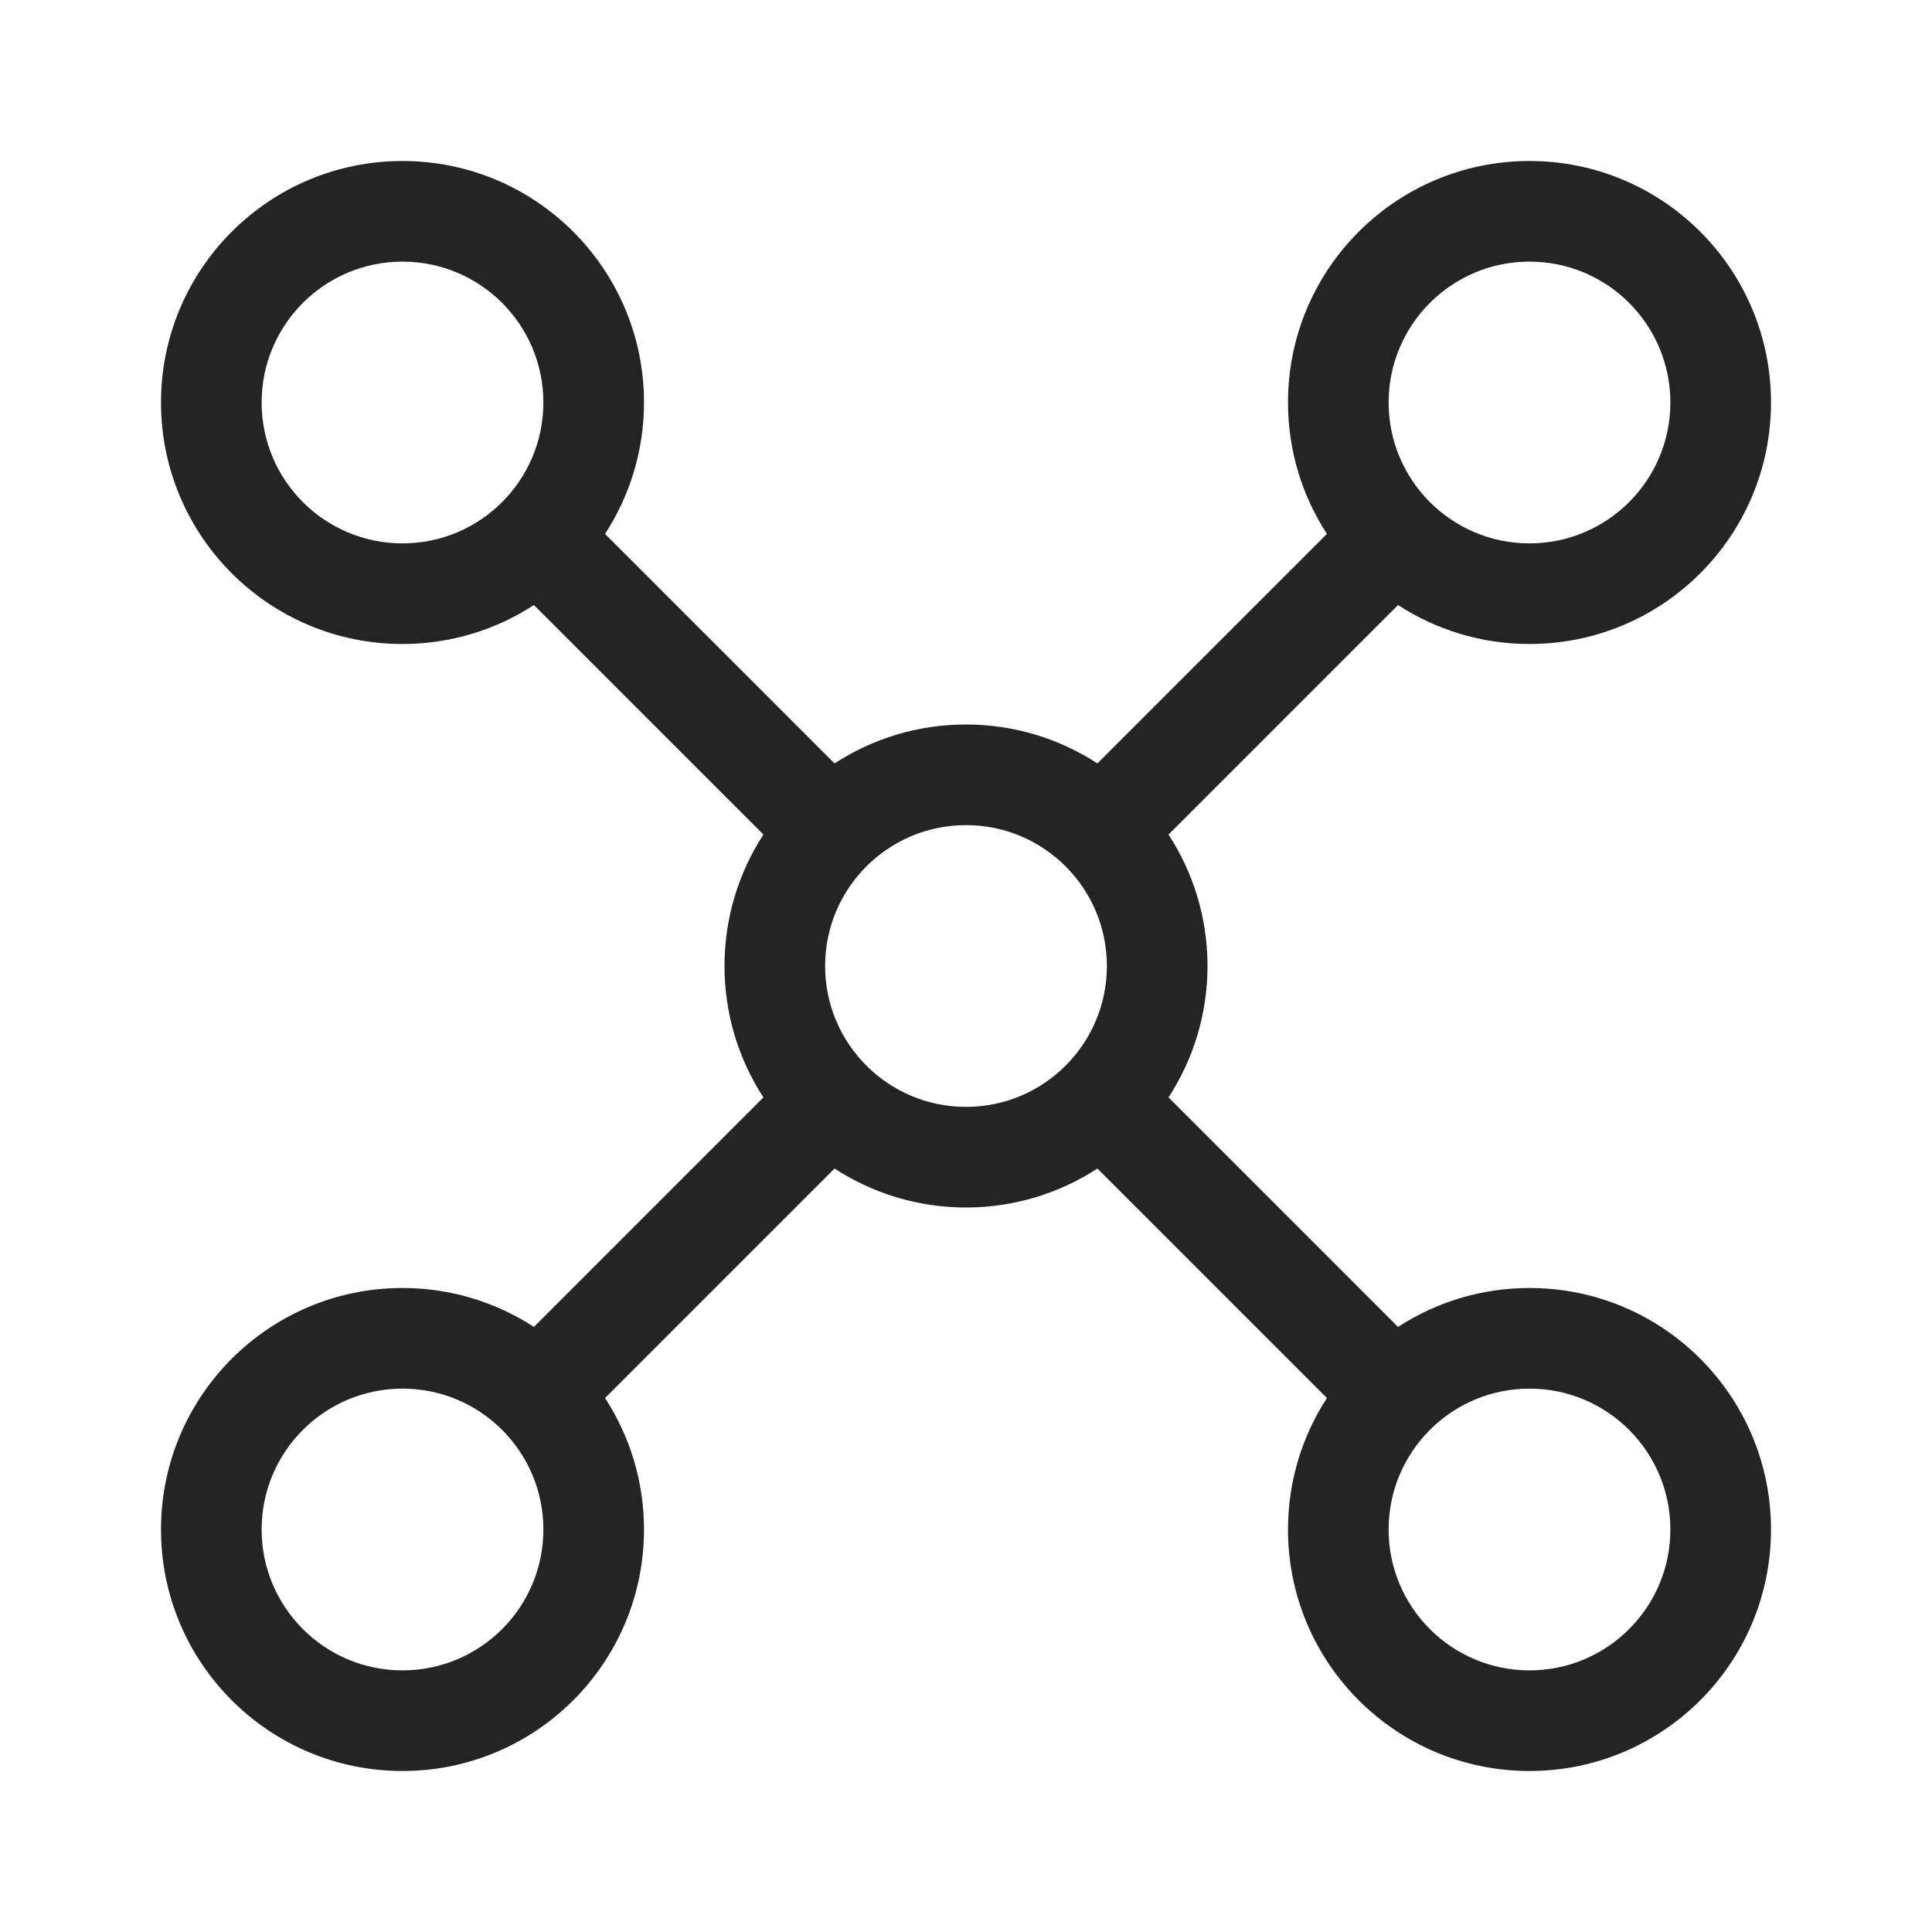 <svg width="48" height="48" viewBox="0 0 48 48" fill="none" xmlns="http://www.w3.org/2000/svg">
<path d="M38 4C41.314 4 44 6.686 44 10C44 13.314 41.314 16 38 16C36.795 16 35.674 15.643 34.734 15.032L29.032 20.734C29.643 21.674 30 22.795 30 24C30 25.204 29.643 26.325 29.032 27.265L34.734 32.967C35.674 32.356 36.795 32 38 32C41.314 32 44 34.686 44 38C44 41.314 41.314 44 38 44C34.686 44 32 41.314 32 38C32 36.795 32.356 35.674 32.967 34.734L27.265 29.032C26.325 29.643 25.204 30 24 30C22.795 30 21.674 29.643 20.734 29.032L15.032 34.734C15.643 35.674 16 36.795 16 38C16 41.314 13.314 44 10 44C6.686 44 4 41.314 4 38C4 34.686 6.686 32 10 32C11.204 32 12.325 32.356 13.265 32.967L18.967 27.265C18.356 26.325 18 25.204 18 24C18 22.795 18.356 21.674 18.967 20.734L13.265 15.032C12.325 15.643 11.204 16 10 16C6.686 16 4 13.314 4 10C4 6.686 6.686 4 10 4C13.314 4 16 6.686 16 10C16 11.204 15.643 12.325 15.032 13.265L20.734 18.967C21.674 18.356 22.795 18 24 18C25.204 18 26.325 18.356 27.265 18.967L32.967 13.265C32.356 12.325 32 11.204 32 10C32 6.686 34.686 4 38 4ZM10 34.5C8.067 34.5 6.5 36.067 6.5 38C6.5 39.933 8.067 41.5 10 41.5C11.933 41.5 13.5 39.933 13.5 38C13.5 36.067 11.933 34.5 10 34.5ZM38 34.5C36.067 34.5 34.5 36.067 34.5 38C34.5 39.933 36.067 41.5 38 41.5C39.933 41.5 41.5 39.933 41.5 38C41.5 36.067 39.933 34.5 38 34.5ZM24 20.5C22.067 20.5 20.5 22.067 20.5 24C20.5 25.933 22.067 27.5 24 27.5C25.933 27.5 27.5 25.933 27.5 24C27.5 22.067 25.933 20.5 24 20.5ZM10 6.5C8.067 6.5 6.5 8.067 6.5 10C6.5 11.933 8.067 13.5 10 13.5C11.933 13.5 13.5 11.933 13.5 10C13.5 8.067 11.933 6.5 10 6.5ZM38 6.5C36.067 6.5 34.5 8.067 34.5 10C34.5 11.933 36.067 13.5 38 13.5C39.933 13.5 41.5 11.933 41.5 10C41.5 8.067 39.933 6.5 38 6.5Z" fill="#242424"/>
</svg>
